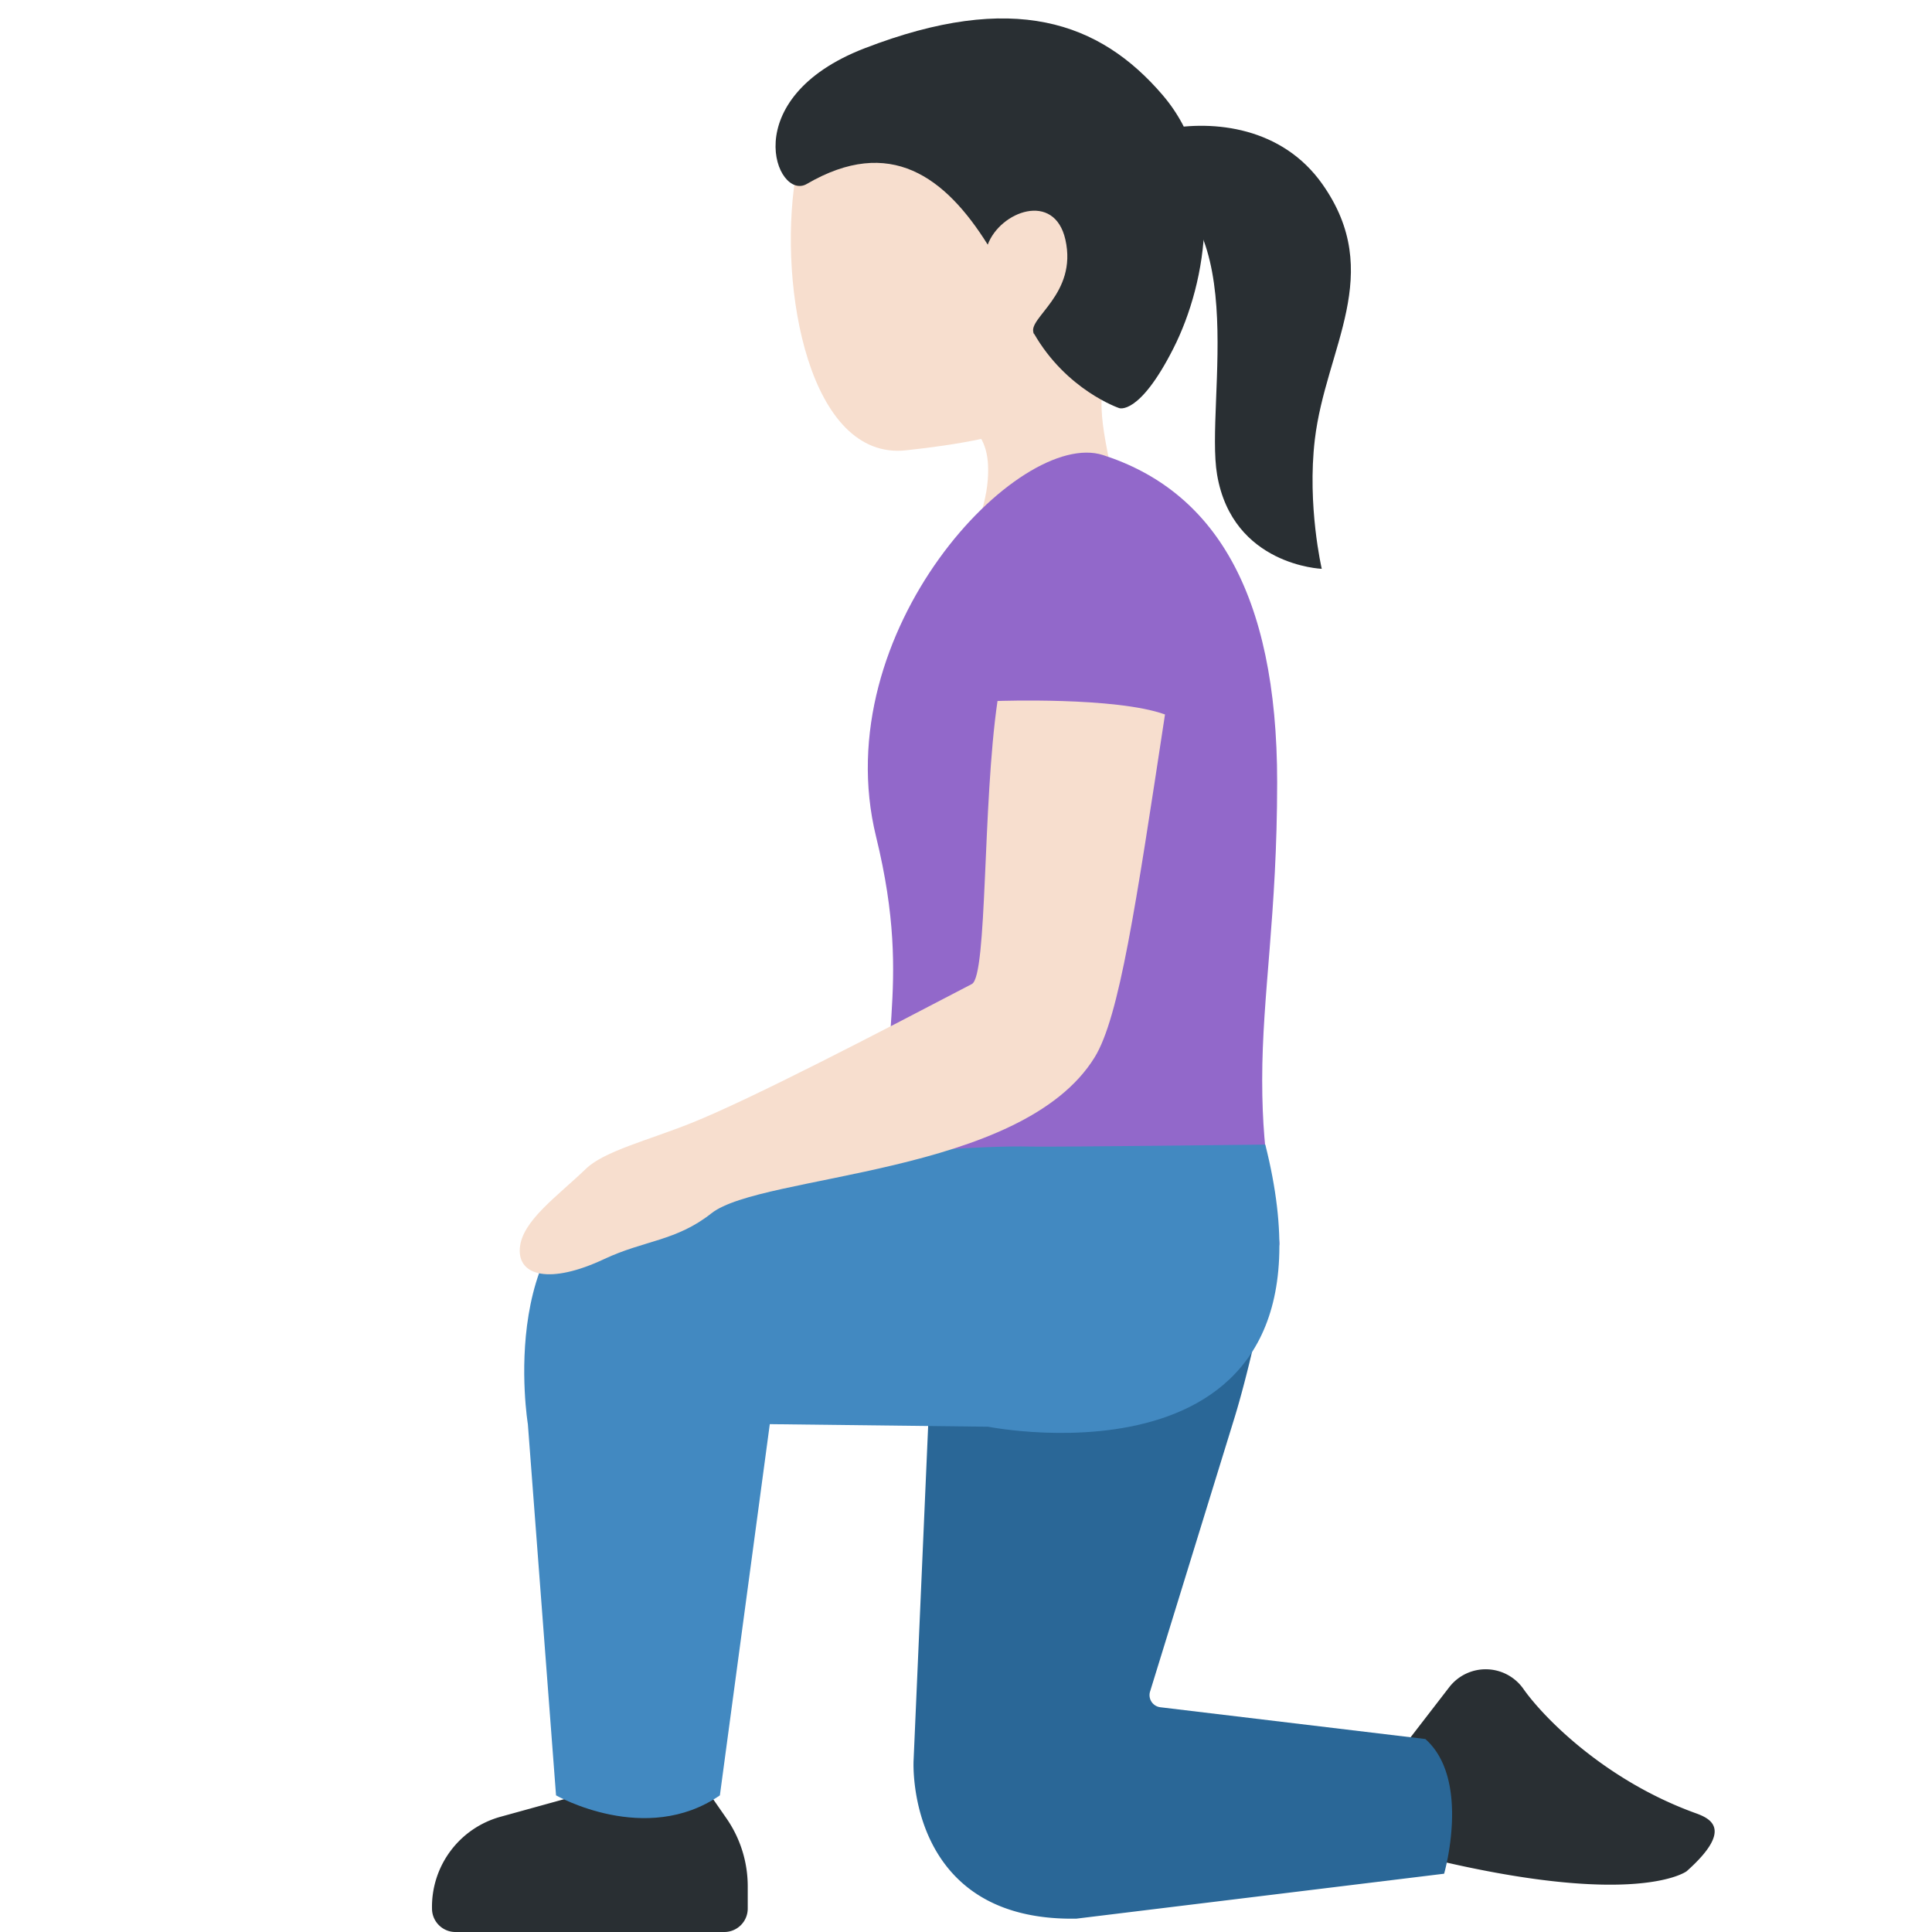 <svg xmlns="http://www.w3.org/2000/svg" width="1em" height="1em" viewBox="0 0 36 36"><path fill="#F7DECE" d="M19.652 1.065c-1.764-.694-4.514.202-4.834 2.263c-.317 2.047.265 5.257 2.063 5.063c1.885-.204 3.819-.613 4.582-2.554c.764-1.942-.047-4.078-1.811-4.772"/><path fill="#F7DECE" d="M20.963 6.335c2.567-3.016-3.617-2.722-3.617-2.722c-1.17.042-.365 1.993-.916 3.057c-.378.737 1.212 1.128 1.212 1.128s.73-.011.769.875v.008c.009.225-.015.493-.12.851c-.524 1.772 1.857 2.859 2.38 1.083c.207-.703.127-1.321.022-1.892l-.009-.051c-.159-.847-.356-1.591.279-2.337"/><path fill="#292F33" d="M21.668 1.776C20.493.401 18.877-.17 16.11.9c-2.417.934-1.64 2.856-1.077 2.528c1.552-.905 2.582-.132 3.372 1.131c.23-.62 1.242-1.001 1.447-.094c.23 1.02-.717 1.464-.59 1.742c.042.093-.048-.084 0 0c.606 1.063 1.591 1.397 1.591 1.397s.373.147 1.01-1.109c.638-1.255.971-3.354-.195-4.719"/><path fill="#292F33" d="M21.032 3.222c2.395.517 1.412 4.251 1.647 5.625c.289 1.692 1.95 1.752 1.95 1.752s-.275-1.178-.129-2.41c.203-1.709 1.317-3.088.141-4.757c-1.501-2.131-5.098-.531-3.609-.21"/><path fill="#9268CA" d="M23.519 20.125c0 1.605.25 2.331.32 3.029c.039.388-1.112-.255-1.978-.367c-2.249-.289-5.165-1.089-5.165-1.089c-.46-2.215.356-3.139-.372-6.109c-.939-3.832 2.664-7.612 4.228-7.11c2.044.657 3.247 2.527 3.246 6.099c-.001 2.473-.279 3.943-.279 5.547"/><path fill="#292F33" d="m25.941 32.817l1.063-1.378a.858.858 0 0 1 1.383.032c.363.518 1.508 1.7 3.206 2.314c.264.096.725.291-.165 1.083c0 0-1.049.797-5.632-.453M8.486 36h5.01a.437.437 0 0 0 .437-.437v-.413c0-.453-.138-.895-.396-1.267l-.384-.553h-1.935l-1.892.523a1.74 1.74 0 0 0-1.276 1.722c.006.236.2.425.436.425"/><path fill="#2A6797" d="m17.334 25.673l-.311 7.139s-.156 2.997 3.036 2.939l6.85-.837s.506-1.751-.35-2.51l-4.938-.592a.228.228 0 0 1-.194-.283l1.581-5.127c.201-.653.548-2.062.603-2.737c.034-.415-.196-.091-.185-.51l-6.403 1.84z"/><path fill="#4289C1" d="M19.207 21.365c-1.873-.051-7.335.631-7.335.631c-2.68.63-2.036 4.541-2.036 4.541l.525 6.917s1.67.954 3.053 0l.93-6.917l4.07.048s6.832 1.36 5.163-5.257c0 0-3.989.047-4.37.037"/><path fill="#F7DECE" d="M18.587 13.062c-.282 1.934-.185 5.121-.478 5.274c-1.692.884-4.111 2.144-5.227 2.59c-.809.323-1.622.524-1.961.85c-.544.523-1.199.977-1.235 1.485c-.037.516.562.675 1.574.199c.743-.35 1.339-.332 1.995-.851c.934-.739 5.782-.697 7.143-2.909c.459-.747.764-2.806 1.31-6.387c-.917-.331-3.121-.251-3.121-.251"/></svg>